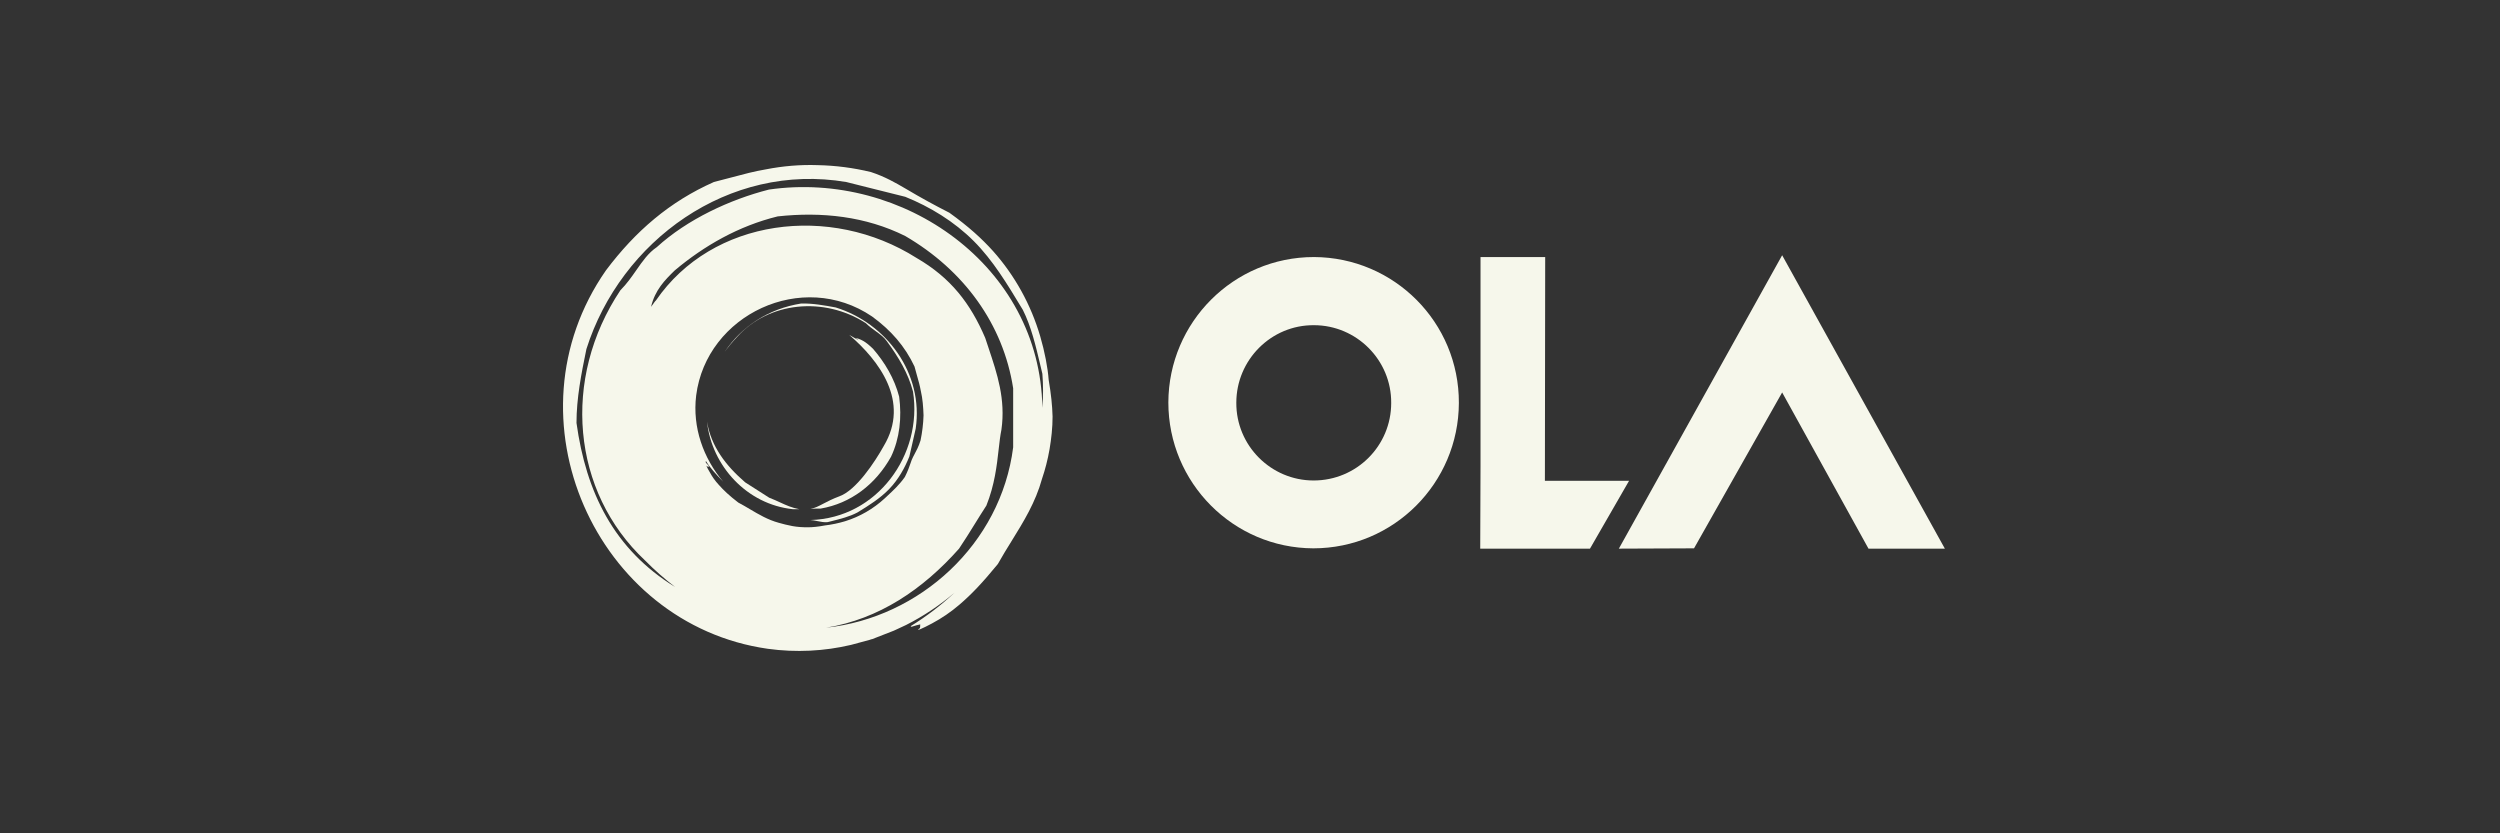 <svg width="144" height="48" viewBox="0 0 144 48" fill="none" xmlns="http://www.w3.org/2000/svg">
<rect x="0" y="0" width="144" height="48" fill="#333333" stroke="none"/>
<path d="M97.576 31.584L102.652 22.605L107.625 31.602H112.024L102.652 14.702L93.246 31.602L97.576 31.584Z" fill="#F6F7EB"/>
<path fill-rule="evenodd" clip-rule="evenodd" d="M93.835 27.693H88.986L89.003 14.806H85.278V26.842L85.261 31.602H91.583L93.835 27.693Z" fill="#F6F7EB"/>
<path fill-rule="evenodd" clip-rule="evenodd" d="M84.031 23.212C84.048 18.575 80.307 14.824 75.682 14.806C71.056 14.806 67.314 18.558 67.297 23.178C67.297 27.815 71.038 31.566 75.646 31.584C80.272 31.584 84.014 27.832 84.031 23.212ZM80.133 23.212C80.133 25.678 78.141 27.676 75.665 27.676C73.205 27.676 71.195 25.661 71.212 23.195C71.212 20.729 73.221 18.713 75.682 18.731C78.141 18.731 80.151 20.746 80.133 23.212Z" fill="#F6F7EB"/>
<path d="M48.959 19.315L48.916 19.29C50.631 20.765 52.433 23.127 50.909 25.681C50.389 26.62 49.314 28.235 48.362 28.582C47.947 28.737 47.657 28.889 47.417 29.015C47.147 29.157 46.938 29.266 46.682 29.312C46.873 29.294 47.08 29.294 47.271 29.294C48.986 28.999 50.424 27.922 51.324 26.307C51.826 25.247 51.948 24.049 51.792 22.85C51.515 21.791 50.961 20.871 50.285 20.089C50.008 19.828 49.731 19.568 49.28 19.464C49.584 19.683 49.509 19.639 48.959 19.315Z" fill="#F6F7EB"/>
<path d="M40.723 24.291C41 26.845 43.027 29.051 45.66 29.328L45.659 29.329H46.04C45.609 29.249 45.289 29.102 44.93 28.937C44.741 28.85 44.541 28.758 44.308 28.669C44.109 28.538 43.862 28.382 43.615 28.226C43.368 28.069 43.122 27.913 42.922 27.783C41.796 26.81 40.964 25.716 40.723 24.291Z" fill="#F6F7EB"/>
<path d="M52.526 25.654C52.599 25.335 52.672 25.016 52.744 24.691C53.212 21.495 51.047 18.612 48.136 17.709C47.479 17.588 46.803 17.465 46.144 17.483C44.274 17.779 42.715 18.803 41.744 20.262C41.963 19.962 42.2 19.678 42.455 19.411C44.274 17.379 47.461 17.066 49.869 18.612C50.039 18.783 50.235 18.925 50.425 19.063C50.679 19.248 50.923 19.426 51.081 19.654C51.757 20.575 52.311 21.496 52.589 22.555C53.16 26.185 50.528 29.849 46.681 29.954C46.808 29.961 46.943 29.988 47.08 30.015C47.28 30.055 47.484 30.096 47.669 30.075C47.748 30.055 47.829 30.034 47.911 30.014C48.395 29.893 48.94 29.757 49.384 29.52C50.042 29.12 50.701 28.704 51.22 28.165C51.74 27.627 52.12 26.95 52.38 26.289C52.429 26.076 52.477 25.865 52.526 25.654Z" fill="#F6F7EB"/>
<path fill-rule="evenodd" clip-rule="evenodd" d="M59.918 19.377C60.177 20.262 60.352 21.182 60.403 21.878C60.542 22.693 60.611 23.354 60.628 23.997C60.628 24.64 60.557 25.264 60.455 25.872C60.35 26.48 60.195 27.07 60.022 27.574C59.648 28.934 58.961 30.044 58.27 31.16C57.999 31.597 57.728 32.035 57.474 32.49C56.592 33.566 55.968 34.226 55.257 34.834C54.772 35.251 54.236 35.616 53.681 35.911C53.127 36.207 52.694 36.398 52.971 36.189C53.005 36.241 53.005 35.964 53.005 35.964C52.862 35.992 52.731 36.033 52.592 36.076C52.563 36.085 52.533 36.094 52.503 36.103L52.451 36.068C53.354 35.513 54.201 34.867 54.98 34.14C54.125 34.869 53.189 35.493 52.192 35.998L51.672 36.241C51.639 36.257 51.61 36.27 51.582 36.282C51.55 36.296 51.518 36.31 51.482 36.328L50.234 36.815C50.199 36.815 50.147 36.832 50.113 36.85L49.021 37.145C47.481 37.509 45.852 37.596 44.223 37.37C34.332 35.964 28.979 24.066 34.903 15.573C36.601 13.314 38.575 11.612 41.122 10.483C41.492 10.392 41.833 10.301 42.159 10.213C42.825 10.034 43.433 9.871 44.12 9.754C45.09 9.564 46.095 9.476 47.099 9.512C48.132 9.533 49.16 9.667 50.166 9.91C50.978 10.176 51.601 10.539 52.124 10.844C52.147 10.857 52.169 10.87 52.192 10.883C53.008 11.369 53.84 11.826 54.686 12.255C55.795 13.054 56.54 13.732 57.199 14.461C58.454 15.869 59.383 17.549 59.918 19.377ZM55.24 31.604C53.161 33.949 50.615 35.668 47.584 36.155C52.971 35.581 57.648 31.343 58.358 25.768V22.363C57.787 18.682 55.535 15.573 52.139 13.593C49.87 12.464 47.342 12.186 44.795 12.464C42.543 13.018 40.568 14.148 38.87 15.572C38.299 16.129 37.727 16.702 37.501 17.674C37.674 17.431 37.762 17.31 37.779 17.31C41.018 12.585 47.808 11.7 52.798 14.861C54.773 16.007 55.899 17.483 56.748 19.463C56.812 19.661 56.878 19.858 56.944 20.053C57.442 21.542 57.928 22.993 57.683 24.744C57.613 25.085 57.569 25.47 57.522 25.89C57.418 26.82 57.293 27.924 56.816 29.12C56.574 29.493 56.351 29.852 56.13 30.209C55.845 30.669 55.562 31.126 55.24 31.604ZM44.293 10.919C52.001 9.807 59.918 15.313 60.039 23.475L60.041 23.476C60.092 22.833 60.092 22.173 60.041 21.53C59.997 21.351 59.953 21.164 59.908 20.972C59.668 19.956 59.395 18.798 58.915 17.847C58.895 17.814 58.874 17.78 58.854 17.747C58.025 16.373 57.19 14.99 56.091 13.889C54.965 12.759 53.562 11.908 52.141 11.335C51.501 11.179 50.866 11.018 50.234 10.858C49.737 10.732 49.241 10.606 48.745 10.484C41.971 9.337 35.753 13.87 33.777 20.106C33.483 21.53 33.206 22.937 33.206 24.362C33.76 28.355 35.354 31.638 38.887 33.811C38.276 33.343 37.697 32.833 37.155 32.282C32.929 28.321 32.339 21.808 35.735 16.719C36.1 16.353 36.382 15.948 36.652 15.561C37.01 15.047 37.347 14.562 37.831 14.236C39.581 12.638 42.041 11.492 44.293 10.919ZM52.822 21.643C52.907 21.938 52.984 22.208 53.039 22.52L53.04 22.521C53.145 22.972 53.179 23.442 53.196 23.928C53.18 24.413 53.122 24.895 53.023 25.369C52.918 25.715 52.773 25.983 52.647 26.218C52.628 26.254 52.608 26.29 52.59 26.325C52.531 26.434 52.491 26.551 52.443 26.693C52.376 26.887 52.292 27.13 52.122 27.471C51.816 27.911 51.434 28.265 51.125 28.551C51.068 28.604 51.013 28.655 50.962 28.704C50.303 29.311 49.522 29.762 48.674 30.024C48.295 30.138 47.906 30.219 47.514 30.266C47.133 30.337 46.821 30.372 46.527 30.372C46.215 30.372 45.938 30.355 45.643 30.302C45.365 30.25 45.089 30.181 44.846 30.11C44.23 29.941 43.716 29.637 43.202 29.333C42.979 29.201 42.756 29.068 42.524 28.947C42.005 28.548 41.693 28.253 41.398 27.922C41.191 27.697 41.017 27.453 40.879 27.192C40.723 26.933 40.637 26.741 40.741 26.862C40.706 26.88 40.844 26.88 40.844 26.88C40.827 26.828 40.784 26.785 40.741 26.741C40.697 26.698 40.654 26.655 40.637 26.603L40.671 26.567C40.906 26.96 41.238 27.309 41.556 27.641C41.59 27.677 41.624 27.713 41.658 27.749C40.515 26.394 39.875 24.622 40.099 22.781C40.688 18.126 46.214 15.504 50.232 18.23C51.307 19.012 52.121 19.932 52.676 21.113C52.725 21.306 52.775 21.479 52.822 21.643Z" fill="#F6F7EB"/>
</svg>
